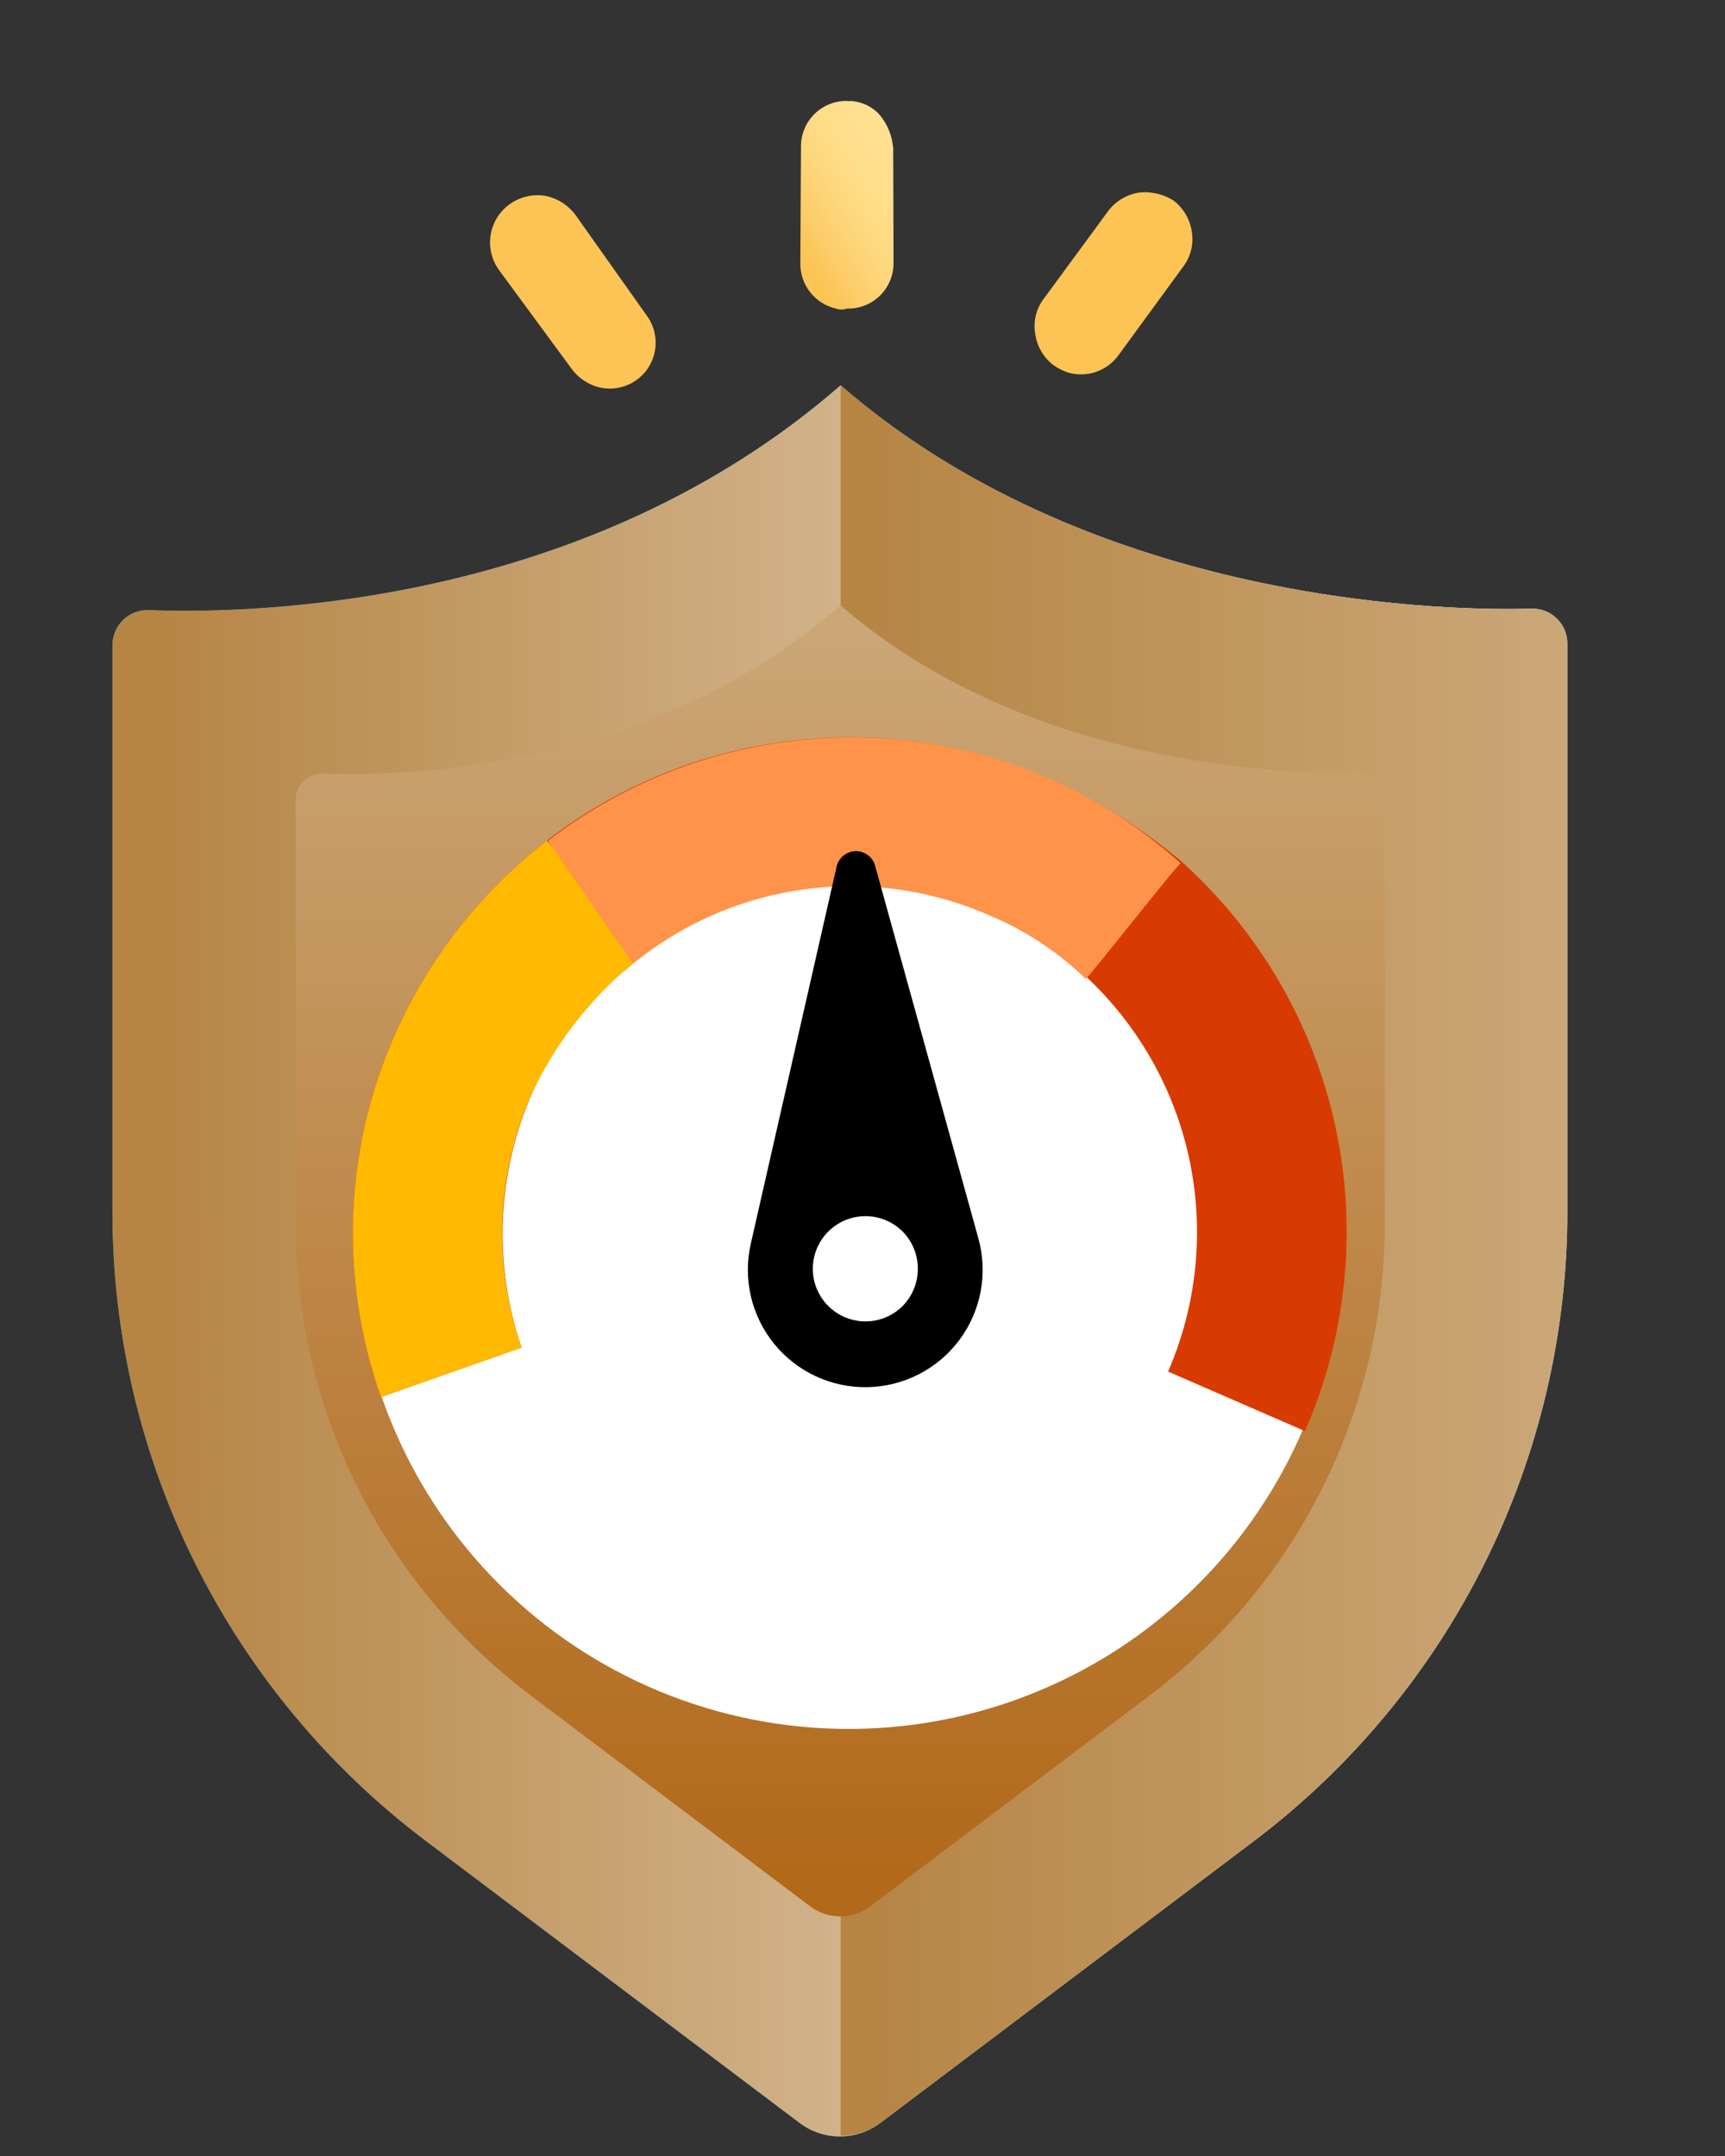 <svg width="88" height="110" viewBox="0 0 88 110" fill="none" xmlns="http://www.w3.org/2000/svg">
<rect x="0" y="0" width="88" height="110" fill="#333333" stroke="none"/>
<path d="M63.964 93.93L44.948 108.281C44.348 108.749 43.609 109.004 42.847 109.004C42.086 109.004 41.346 108.749 40.746 108.281L21.731 93.93C16.758 90.18 12.725 85.326 9.949 79.751C7.173 74.176 5.731 68.032 5.736 61.804V32.913C5.736 32.674 5.784 32.436 5.878 32.215C5.972 31.994 6.109 31.794 6.282 31.628C6.454 31.461 6.658 31.331 6.882 31.245C7.106 31.159 7.346 31.119 7.585 31.128C13.08 31.338 29.967 30.923 42.873 19.666C55.296 30.445 72.594 31.222 78.156 31.059C78.391 31.058 78.624 31.103 78.842 31.192C79.059 31.282 79.256 31.413 79.422 31.579C79.589 31.745 79.72 31.943 79.809 32.16C79.899 32.377 79.944 32.61 79.942 32.845V61.736C79.956 67.973 78.52 74.129 75.747 79.716C72.974 85.303 68.94 90.169 63.964 93.93Z" fill="url(#paint0_linear)"/>
<path d="M63.963 93.93L44.948 108.281C44.355 108.727 43.632 108.967 42.889 108.963V19.661C55.312 30.439 72.609 31.217 78.172 31.054C78.407 31.053 78.64 31.098 78.857 31.187C79.075 31.276 79.272 31.408 79.438 31.574C79.604 31.74 79.736 31.938 79.825 32.155C79.914 32.372 79.959 32.605 79.958 32.84V61.73C79.971 67.97 78.533 74.127 75.757 79.716C72.981 85.304 68.943 90.17 63.963 93.93Z" fill="url(#paint1_linear)"/>
<path d="M63.964 93.93L44.948 108.281C44.348 108.749 43.609 109.004 42.847 109.004C42.086 109.004 41.346 108.749 40.746 108.281L21.731 93.93C16.758 90.18 12.725 85.326 9.949 79.751C7.173 74.176 5.731 68.032 5.736 61.804V32.913C5.736 32.674 5.784 32.436 5.878 32.215C5.972 31.994 6.109 31.794 6.282 31.628C6.454 31.461 6.658 31.331 6.882 31.245C7.106 31.159 7.346 31.119 7.585 31.128C13.08 31.338 29.967 30.923 42.873 19.666C55.296 30.445 72.594 31.222 78.156 31.059C78.391 31.058 78.624 31.103 78.842 31.192C79.059 31.282 79.256 31.413 79.422 31.579C79.589 31.745 79.72 31.943 79.809 32.16C79.899 32.377 79.944 32.61 79.942 32.845V61.736C79.956 67.973 78.52 74.129 75.747 79.716C72.974 85.303 68.94 90.169 63.964 93.93Z" fill="url(#paint2_linear)"/>
<path d="M63.963 93.93L44.948 108.281C44.355 108.727 43.632 108.967 42.889 108.963V19.661C55.312 30.439 72.609 31.217 78.172 31.054C78.407 31.053 78.64 31.098 78.857 31.187C79.075 31.276 79.272 31.408 79.438 31.574C79.604 31.74 79.736 31.938 79.825 32.155C79.914 32.372 79.959 32.605 79.958 32.84V61.73C79.971 67.97 78.533 74.127 75.757 79.716C72.981 85.304 68.943 90.17 63.963 93.93Z" fill="url(#paint3_linear)"/>
<path d="M69.289 39.416C65.129 39.522 52.181 38.954 42.878 30.886C33.218 39.317 20.575 39.621 16.467 39.469C16.288 39.463 16.109 39.492 15.941 39.557C15.774 39.621 15.621 39.718 15.491 39.842C15.362 39.967 15.259 40.116 15.188 40.281C15.118 40.446 15.081 40.624 15.081 40.803V62.44C15.078 67.101 16.158 71.699 18.235 75.872C20.313 80.045 23.331 83.679 27.052 86.487L41.287 97.229C41.736 97.582 42.291 97.775 42.862 97.775C43.434 97.775 43.989 97.582 44.438 97.229L58.668 86.487C62.396 83.673 65.418 80.031 67.496 75.848C69.575 71.666 70.653 67.057 70.644 62.387V40.751C70.645 40.574 70.611 40.398 70.542 40.234C70.474 40.071 70.374 39.922 70.248 39.798C70.122 39.674 69.972 39.576 69.807 39.511C69.643 39.445 69.466 39.413 69.289 39.416Z" fill="url(#paint4_linear)"/>
<path d="M43.292 88.211C48.281 88.211 53.158 86.732 57.306 83.959C61.454 81.187 64.686 77.247 66.594 72.637C68.501 68.028 68.999 62.956 68.024 58.063C67.048 53.17 64.644 48.677 61.114 45.151C57.584 41.626 53.088 39.226 48.194 38.257C43.3 37.287 38.229 37.791 33.622 39.704C29.014 41.617 25.078 44.854 22.31 49.005C19.543 53.156 18.069 58.034 18.075 63.023C18.082 69.706 20.743 76.113 25.471 80.836C30.2 85.558 36.609 88.211 43.292 88.211Z" fill="url(#paint5_linear)"/>
<path d="M53.446 39.719C49.294 37.912 44.734 37.253 40.242 37.811C35.749 38.368 31.488 40.121 27.904 42.887C24.535 45.489 21.869 48.889 20.148 52.781C17.555 58.628 17.3 65.245 19.435 71.274L26.608 68.753C25.451 65.391 25.326 61.76 26.248 58.326C27.171 54.892 29.099 51.813 31.785 49.483C34.31 47.29 37.404 45.853 40.709 45.338C44.015 44.824 47.398 45.252 50.471 46.574C52.285 47.357 53.947 48.451 55.383 49.807C58.083 52.322 59.937 55.613 60.69 59.225C61.443 62.837 61.058 66.594 59.588 69.978L66.573 73.017C68.715 68.118 69.256 62.668 68.118 57.444C66.98 52.219 64.222 47.488 60.236 43.924C58.186 42.204 55.899 40.788 53.446 39.719Z" fill="#D83B01"/>
<path d="M53.51 39.719C49.358 37.916 44.799 37.259 40.307 37.816C35.815 38.374 31.554 40.125 27.969 42.887C28.034 43.017 31.655 49.419 31.85 49.548C34.362 47.352 37.448 45.918 40.746 45.415C44.045 44.911 47.419 45.358 50.472 46.704C52.298 47.462 53.964 48.559 55.383 49.937C55.448 50.002 60.095 44.048 60.236 44.048C58.24 42.254 55.97 40.792 53.51 39.719Z" fill="#FF9349"/>
<path d="M27.904 42.888C24.535 45.489 21.869 48.889 20.148 52.781C17.555 58.628 17.3 65.245 19.435 71.274L26.608 68.753C25.124 64.526 25.309 59.892 27.126 55.797C28.344 53.225 30.111 50.951 32.303 49.136C32.168 49.095 27.969 42.823 27.904 42.888Z" fill="#FFB900"/>
<path d="M42.674 44.242L38.304 63.441C38.1 64.329 38.1 65.252 38.306 66.139C38.512 67.027 38.918 67.856 39.492 68.563C40.067 69.27 40.795 69.836 41.622 70.22C42.448 70.603 43.351 70.792 44.262 70.774C45.173 70.755 46.068 70.529 46.878 70.113C47.689 69.697 48.393 69.101 48.939 68.371C49.484 67.641 49.856 66.797 50.025 65.901C50.195 65.006 50.158 64.084 49.918 63.206L44.659 44.23C44.611 44.002 44.485 43.797 44.303 43.651C44.122 43.504 43.895 43.425 43.662 43.426C43.428 43.428 43.203 43.51 43.023 43.658C42.843 43.807 42.72 44.013 42.674 44.242ZM46.019 66.662C45.638 67.032 45.155 67.28 44.633 67.376C44.111 67.471 43.572 67.409 43.084 67.198C42.597 66.987 42.183 66.637 41.895 66.191C41.606 65.745 41.457 65.223 41.465 64.692C41.474 64.161 41.639 63.644 41.941 63.208C42.243 62.77 42.667 62.433 43.161 62.237C43.655 62.041 44.195 61.997 44.715 62.108C45.234 62.22 45.708 62.483 46.078 62.864C46.567 63.379 46.835 64.065 46.824 64.775C46.813 65.485 46.524 66.163 46.019 66.662Z" fill="black"/>
<path d="M40.828 13.452C40.825 13.985 41.005 14.503 41.337 14.919C41.668 15.336 42.133 15.628 42.652 15.745C42.834 15.811 43.034 15.811 43.216 15.744C43.524 15.751 43.831 15.697 44.118 15.584C44.405 15.471 44.666 15.302 44.887 15.087C45.108 14.871 45.283 14.614 45.402 14.329C45.522 14.045 45.583 13.74 45.583 13.431L45.566 7.573C45.52 6.938 45.275 6.334 44.865 5.847C44.522 5.472 44.057 5.231 43.553 5.167C43.419 5.13 43.337 5.181 43.204 5.149C42.898 5.145 42.594 5.202 42.31 5.316C42.026 5.43 41.768 5.6 41.55 5.815C41.332 6.03 41.159 6.286 41.041 6.569C40.923 6.851 40.862 7.154 40.862 7.46L40.828 13.452Z" fill="url(#paint6_linear)"/>
<path d="M53.739 18.628C53.967 18.789 54.217 18.918 54.482 19.009C54.953 19.145 55.455 19.132 55.918 18.971C56.382 18.81 56.784 18.509 57.069 18.11L60.389 13.565C60.569 13.316 60.698 13.035 60.769 12.737C60.839 12.438 60.85 12.129 60.801 11.826C60.71 11.195 60.377 10.624 59.871 10.234C59.579 10.049 59.253 9.921 58.912 9.858C58.656 9.807 58.394 9.795 58.134 9.822C57.501 9.912 56.928 10.248 56.541 10.757L53.221 15.277C53.04 15.524 52.91 15.804 52.839 16.102C52.768 16.399 52.758 16.708 52.809 17.01C52.849 17.328 52.952 17.634 53.112 17.912C53.271 18.19 53.484 18.433 53.739 18.628Z" fill="url(#paint7_linear)"/>
<path d="M29.162 18.819C29.471 19.234 29.898 19.546 30.387 19.713C30.86 19.866 31.368 19.865 31.84 19.71C32.312 19.554 32.722 19.253 33.011 18.849C33.3 18.445 33.453 17.96 33.448 17.464C33.444 16.967 33.281 16.485 32.984 16.087L29.367 10.979C29.001 10.48 28.465 10.132 27.861 9.999C27.539 9.941 27.208 9.947 26.889 10.019C26.57 10.091 26.268 10.226 26.002 10.416C25.487 10.786 25.139 11.345 25.033 11.97C24.928 12.596 25.074 13.238 25.44 13.756L29.162 18.819Z" fill="url(#paint8_linear)"/>
<defs>
<linearGradient id="paint0_linear" x1="-24.588" y1="64.325" x2="49.618" y2="64.325" gradientUnits="userSpaceOnUse">
<stop stop-color="#5EC3EF"/>
<stop offset="0.63" stop-color="#1F91DD"/>
<stop offset="1" stop-color="#0078D4"/>
</linearGradient>
<linearGradient id="paint1_linear" x1="47.02" y1="66.772" x2="84.167" y2="66.772" gradientUnits="userSpaceOnUse">
<stop stop-color="#5EC3EF"/>
<stop offset="0.19" stop-color="#67C8F1"/>
<stop offset="0.49" stop-color="#7FD4F5"/>
<stop offset="0.81" stop-color="#9EE5FA"/>
</linearGradient>
<linearGradient id="paint2_linear" x1="5.752" y1="64.325" x2="79.958" y2="64.325" gradientUnits="userSpaceOnUse">
<stop offset="0.03" stop-color="#B68544"/>
<stop offset="1" stop-color="#EEE2D3"/>
</linearGradient>
<linearGradient id="paint3_linear" x1="42.889" y1="64.309" x2="79.958" y2="64.309" gradientUnits="userSpaceOnUse">
<stop offset="0.03" stop-color="#B68544"/>
<stop offset="1" stop-color="#CBA778"/>
</linearGradient>
<linearGradient id="paint4_linear" x1="42.852" y1="97.764" x2="42.852" y2="30.886" gradientUnits="userSpaceOnUse">
<stop offset="0.03" stop-color="#B2691A"/>
<stop offset="1" stop-color="#CBA778"/>
</linearGradient>
<linearGradient id="paint5_linear" x1="43.293" y1="88.211" x2="43.293" y2="37.782" gradientUnits="userSpaceOnUse">
<stop stop-color="white"/>
<stop offset="0.07" stop-color="white"/>
<stop offset="1" stop-color="white"/>
</linearGradient>
<linearGradient id="paint6_linear" x1="39.843" y1="12.517" x2="46.469" y2="8.537" gradientUnits="userSpaceOnUse">
<stop offset="0.09" stop-color="#FBC455"/>
<stop offset="0.28" stop-color="#FCCE6B"/>
<stop offset="0.53" stop-color="#FED980"/>
<stop offset="0.78" stop-color="#FFDF8E"/>
<stop offset="1" stop-color="#FFE192"/>
</linearGradient>
<linearGradient id="paint7_linear" x1="18472.2" y1="11440" x2="18628.7" y2="11440" gradientUnits="userSpaceOnUse">
<stop offset="0.09" stop-color="#FBC455"/>
<stop offset="0.28" stop-color="#FCCE6B"/>
<stop offset="0.53" stop-color="#FED980"/>
<stop offset="0.78" stop-color="#FFDF8E"/>
<stop offset="1" stop-color="#FFE192"/>
</linearGradient>
<linearGradient id="paint8_linear" x1="18980.3" y1="11869.6" x2="19075.6" y2="11869.6" gradientUnits="userSpaceOnUse">
<stop offset="0.09" stop-color="#FBC455"/>
<stop offset="0.28" stop-color="#FCCE6B"/>
<stop offset="0.53" stop-color="#FED980"/>
<stop offset="0.78" stop-color="#FFDF8E"/>
<stop offset="1" stop-color="#FFE192"/>
</linearGradient>
</defs>
</svg>
